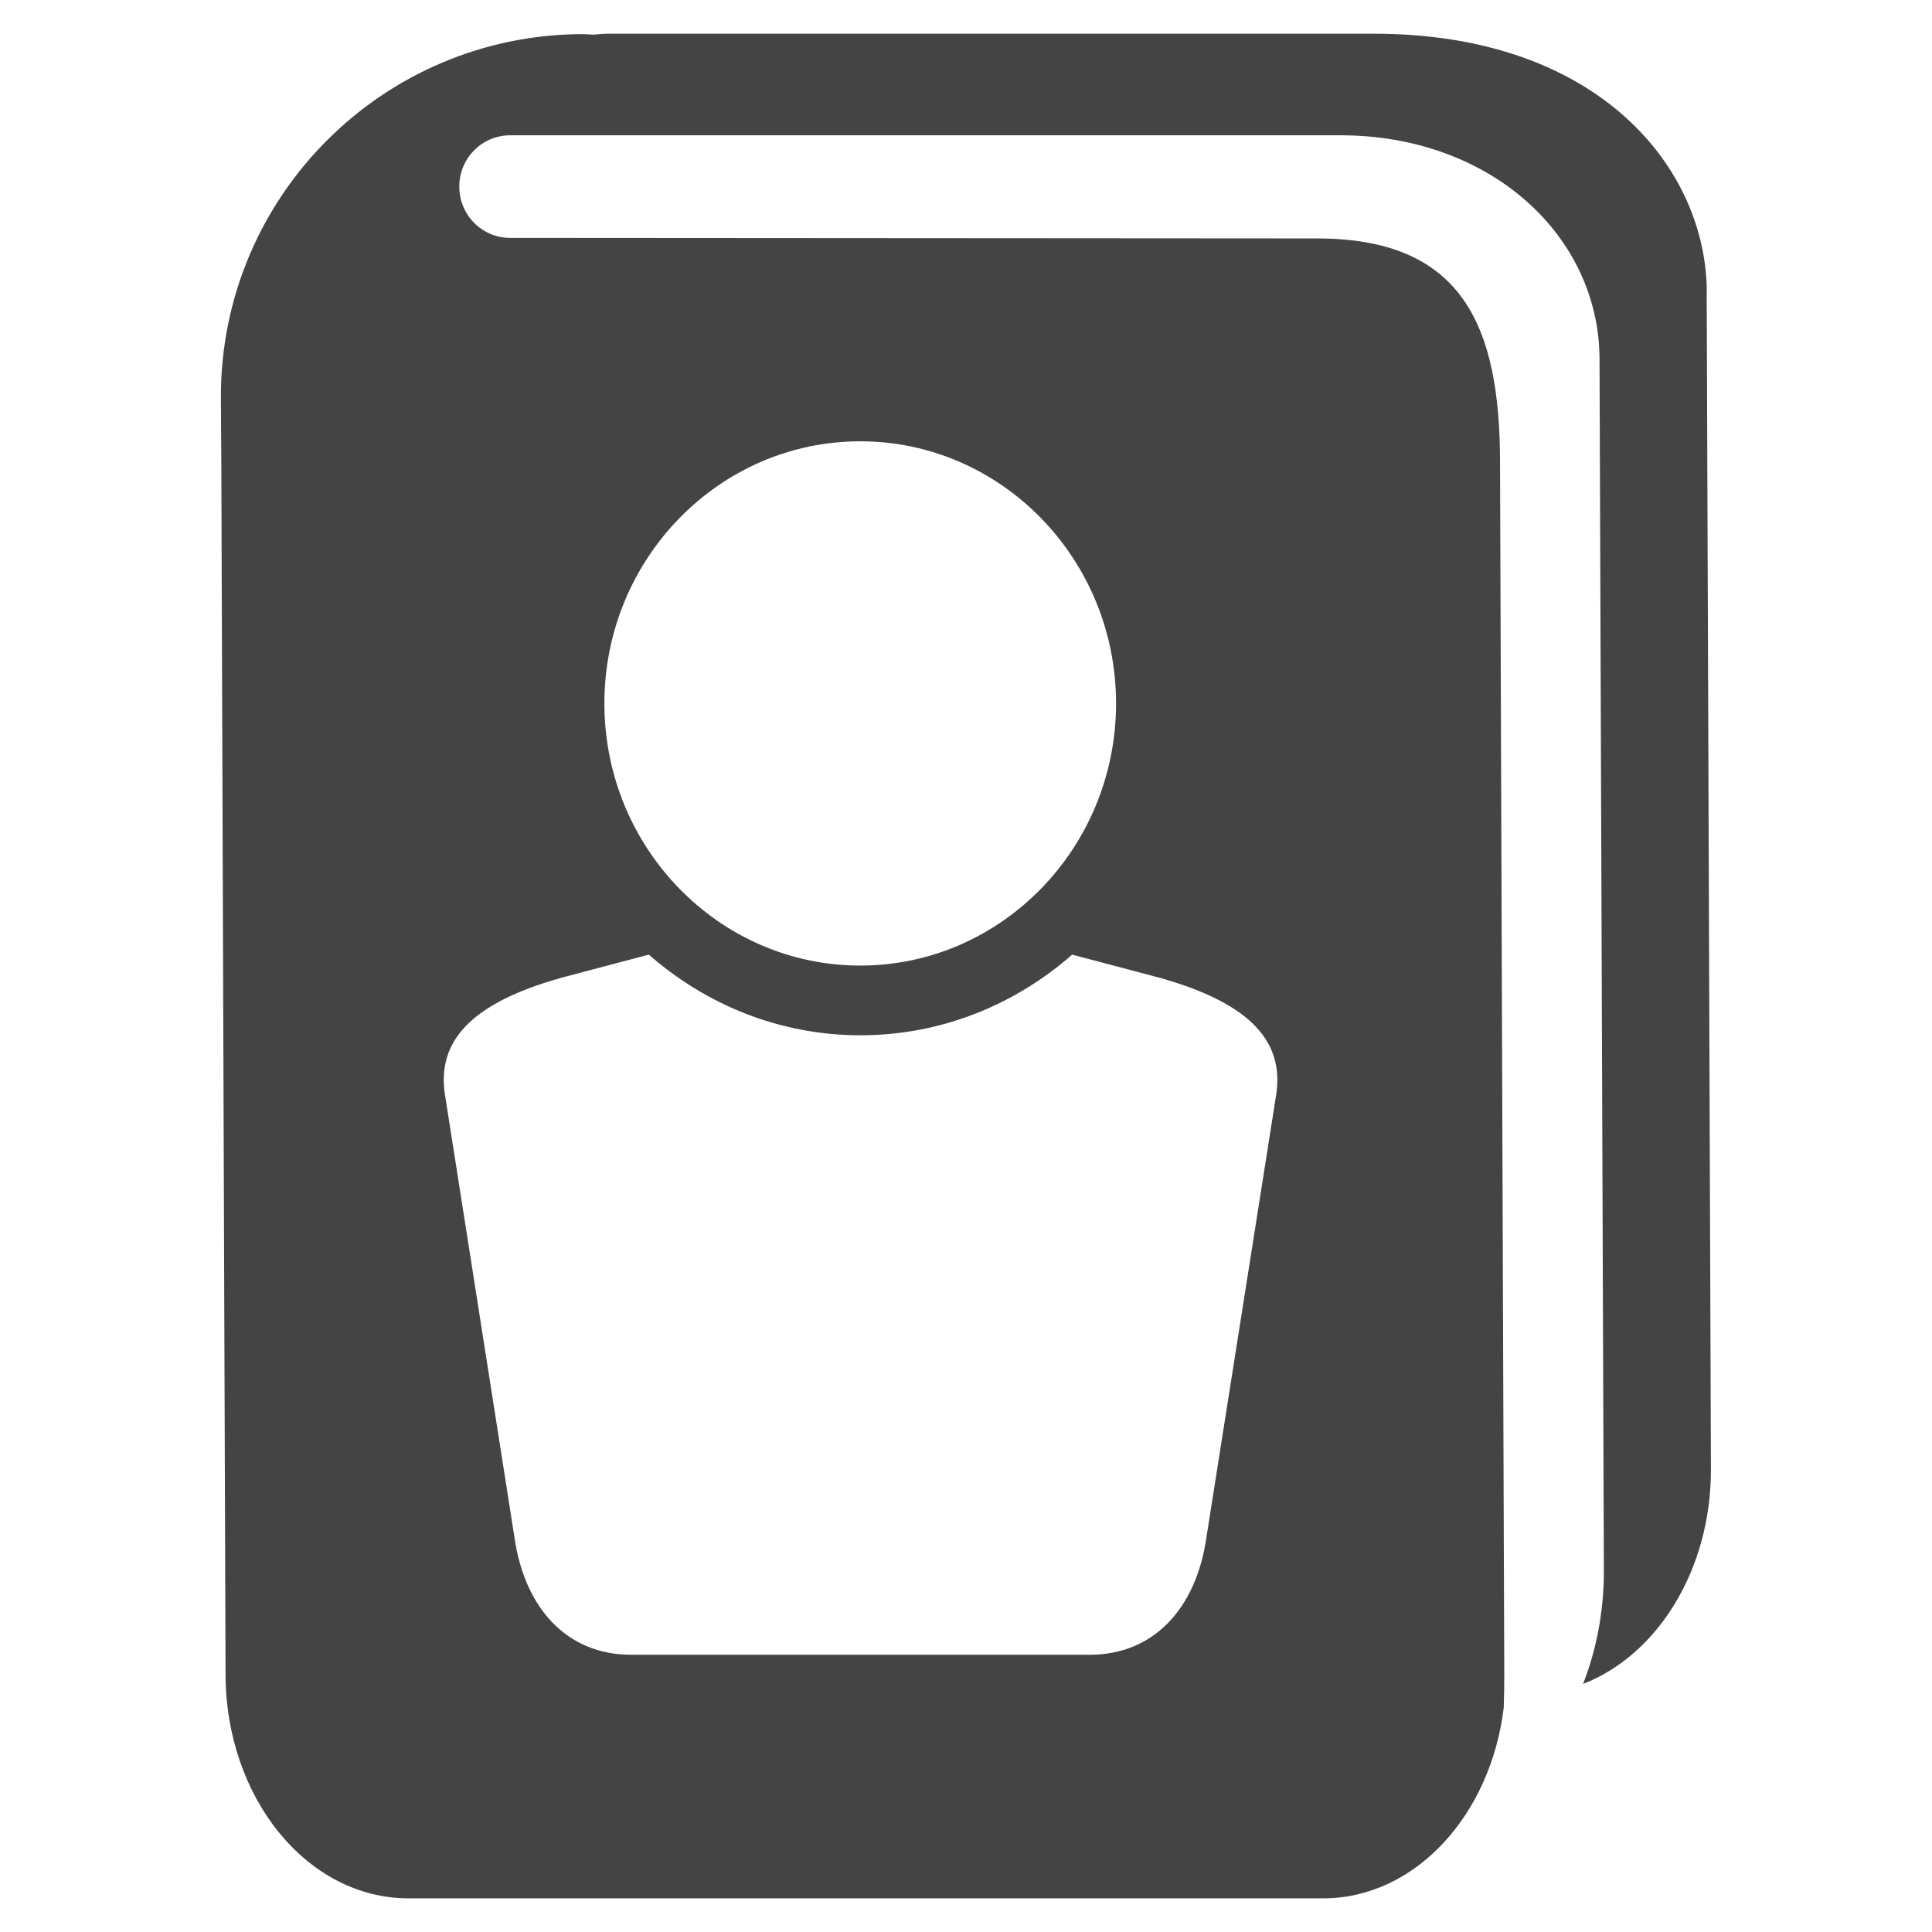<?xml version="1.0" encoding="utf-8"?>
<!-- Generated by IcoMoon.io -->
<!DOCTYPE svg PUBLIC "-//W3C//DTD SVG 1.1//EN" "http://www.w3.org/Graphics/SVG/1.1/DTD/svg11.dtd">
<svg version="1.1" xmlns="http://www.w3.org/2000/svg" xmlns:xlink="http://www.w3.org/1999/xlink" width="36" height="36" viewBox="0 0 36 36">
<path fill="#444" d="M31.804 5.458c0-2.313-2.001-4.83-6.207-4.83h-14.246c-0.098 0-0.193 0.008-0.291 0.018-0.064-0.002-0.127-0.010-0.191-0.010-3.73 0-6.753 3.025-6.753 6.753 0 0.241 0.008 1.053 0.008 1.227l0.079 22.574c0 2.312 1.524 4.183 3.409 4.183h17.043c1.708 0 3.12-1.54 3.365-3.552 0.008-0.212 0.010-0.419 0.010-0.621l-0.079-22.574c0-2.545-0.691-4.183-3.411-4.183l-15.035-0.010c-0.523 0-0.947-0.428-0.947-0.957 0-0.525 0.419-0.949 0.938-0.955 0 0 0.006 0 0.008 0h13.719c0 0 0.006 0 0.008 0h1.744c2.802 0 4.83 1.875 4.83 4.183l0.081 22.577c0 0.743-0.139 1.463-0.388 2.097 1.382-0.536 2.383-2.119 2.383-3.992l-0.079-21.927zM16.030 8.223c2.628 0 4.766 2.192 4.766 4.884s-2.138 4.885-4.766 4.885c-2.63 0-4.768-2.192-4.768-4.885s2.138-4.884 4.768-4.884zM10.456 18.22l1.634-0.432c1.063 0.932 2.437 1.503 3.944 1.503 1.505 0 2.883-0.571 3.944-1.503l1.632 0.432c1.742 0.488 2.312 1.221 2.171 2.171l-1.304 8.274c-0.191 1.297-0.972 2.169-2.171 2.169h-8.548c-1.198 0-1.978-0.872-2.169-2.169l-1.299-8.274c-0.143-0.951 0.428-1.684 2.167-2.171z"></path>
</svg>
